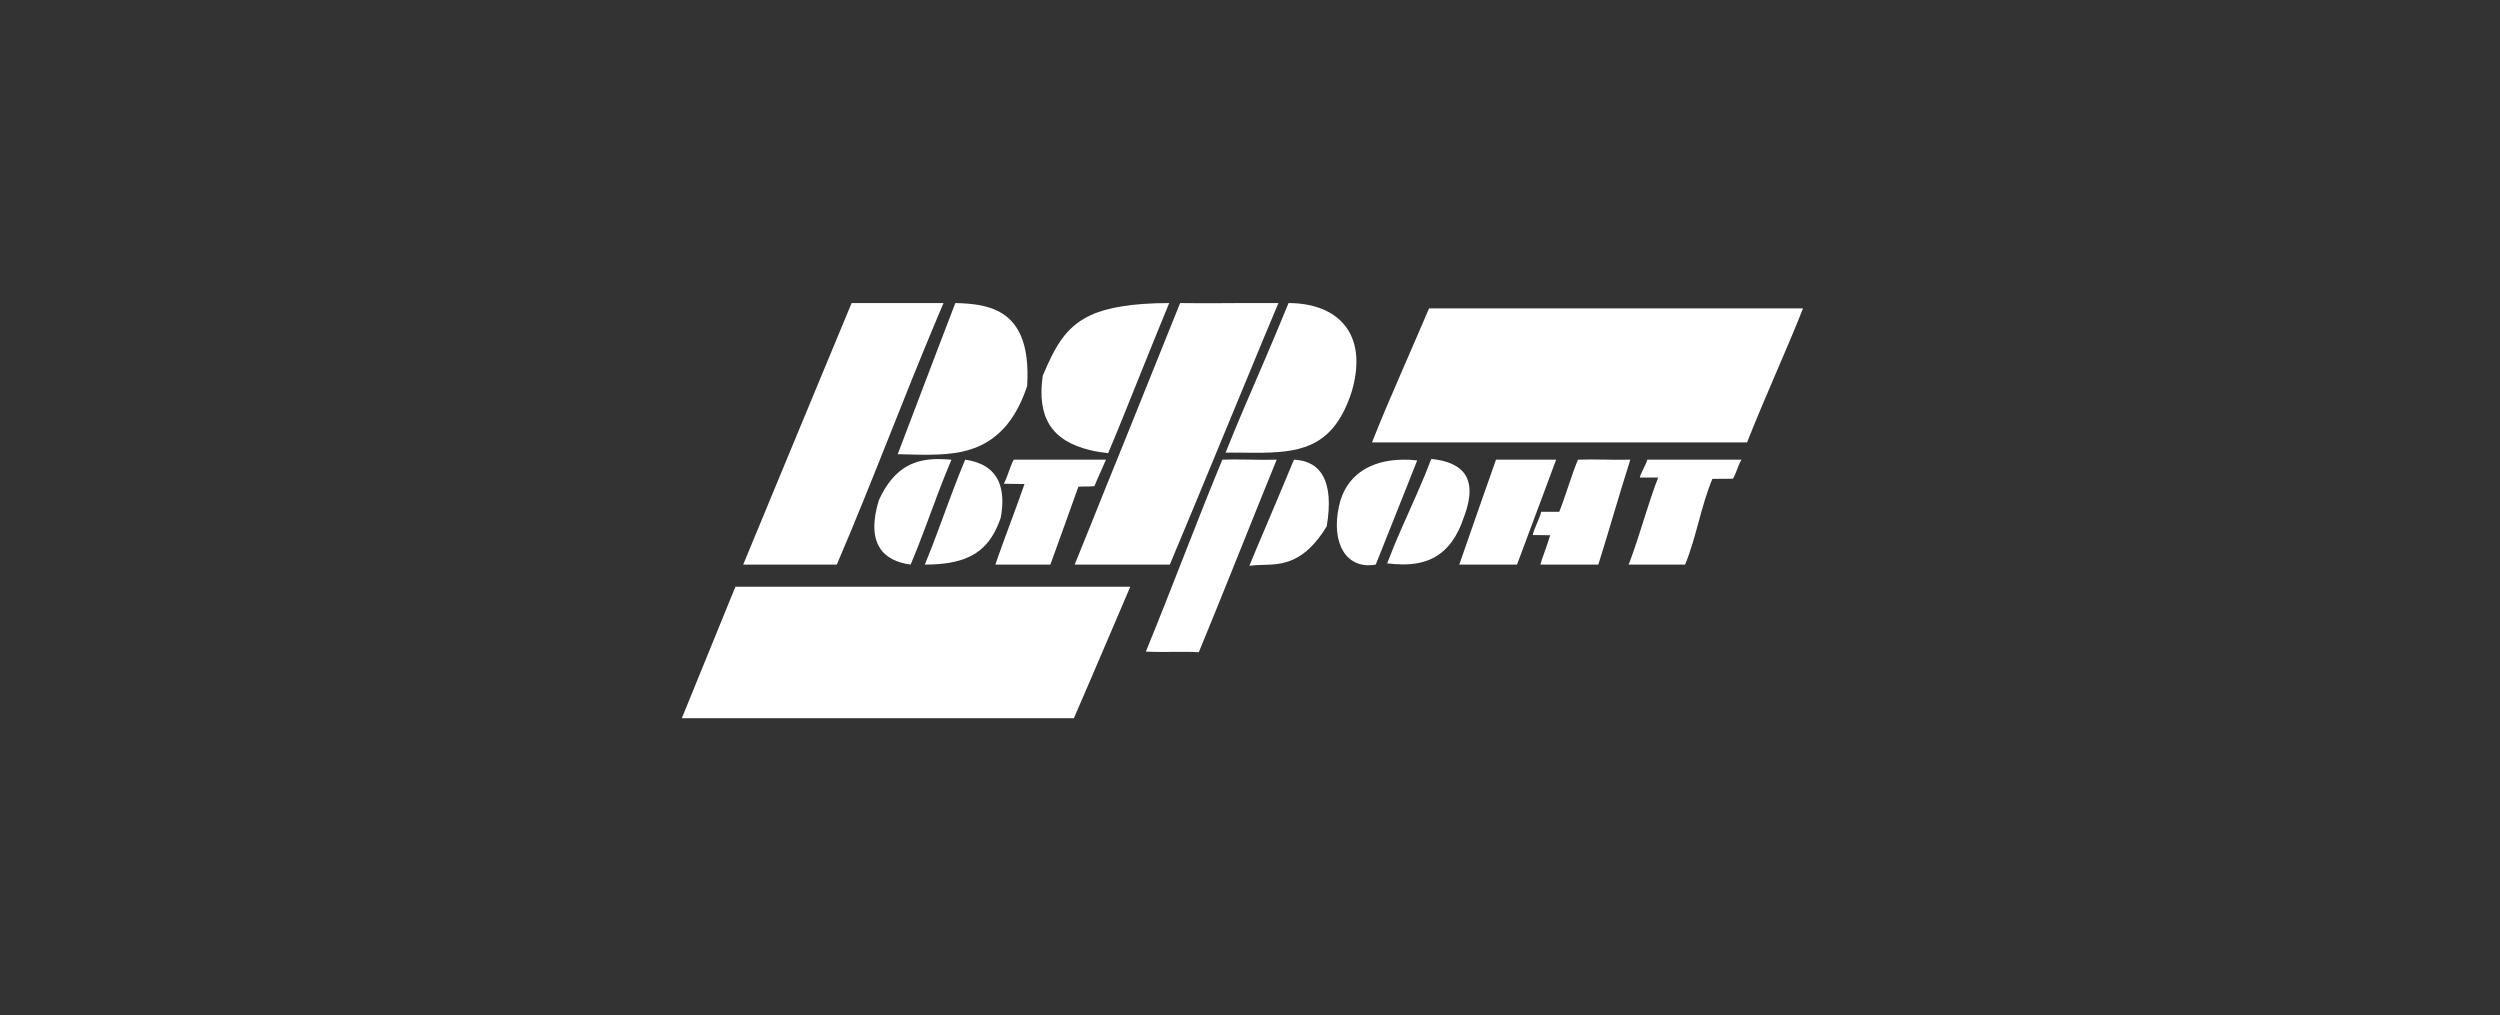 <svg width="165" height="67" viewBox="0 0 165 67" fill="none" xmlns="http://www.w3.org/2000/svg">
<rect x="0" y="0" width="165" height="67" fill="#333333" stroke="none"/>
<path fill-rule="evenodd" clip-rule="evenodd" d="M71.966 29.714C72.326 29.802 72.716 29.86 73.138 29.909C73.446 29.168 73.755 28.437 74.053 27.696C75.091 25.131 76.099 22.586 77.168 20.002C75.934 20.002 74.906 20.08 74.053 20.217C73.21 20.353 72.531 20.548 71.966 20.811C70.3 21.591 69.622 22.918 68.82 24.8C68.44 27.501 69.355 29.09 71.966 29.714ZM69.324 37.262C69.982 35.467 70.527 33.917 71.174 32.122C71.431 32.103 71.699 32.113 71.966 32.103C72.048 32.103 72.141 32.093 72.233 32.083C72.398 31.664 72.819 30.757 72.994 30.338H66.908C66.671 30.758 66.487 31.508 66.25 31.927C66.63 31.927 67.237 31.947 67.617 31.947C67.072 33.517 66.476 35.048 65.921 36.608C65.849 36.823 65.767 37.038 65.695 37.262H69.324ZM59.249 29.977C60.143 29.997 61.038 30.036 61.912 29.997C63.392 29.939 64.78 29.636 65.921 28.593C66.672 27.92 67.309 26.925 67.792 25.482C67.967 22.615 67.175 21.221 65.921 20.558C65.12 20.138 64.112 20.021 63.053 20.002C62.673 20.987 62.292 21.981 61.912 22.976C61.029 25.311 60.141 27.645 59.249 29.977Z" fill="white"/>
<path fill-rule="evenodd" clip-rule="evenodd" d="M65.921 34.512C65.963 34.405 66.004 34.287 66.045 34.18C66.24 33.157 66.168 32.386 65.921 31.801C65.531 30.894 64.687 30.474 63.701 30.338C63.074 31.82 62.508 33.439 61.912 35.019C61.637 35.772 61.345 36.52 61.039 37.262C61.347 37.262 61.635 37.252 61.912 37.233C63.958 37.076 65.202 36.345 65.921 34.512ZM80.89 29.87C81.774 29.87 82.596 29.89 83.367 29.88C86.081 29.831 88.066 29.353 89.207 25.872C90.369 21.933 88.199 20.002 85.044 20.002C84.498 21.347 83.933 22.673 83.367 24C82.524 25.95 81.681 27.891 80.89 29.87ZM71.966 34.697C71.616 35.555 71.277 36.404 70.928 37.262H77.209C79.306 32.269 81.301 27.374 83.367 22.41C83.696 21.611 84.035 20.811 84.375 20.002H83.367C81.547 19.992 79.718 20.031 77.888 20.002C76.603 23.21 75.328 26.359 74.053 29.529C73.351 31.249 72.656 32.972 71.966 34.697ZM61.912 20.85C62.035 20.567 62.159 20.285 62.272 20.002H56.206C53.801 25.804 51.446 31.46 49.051 37.262H55.23C57.584 31.772 59.599 26.33 61.912 20.85ZM62.796 30.338C62.502 30.315 62.207 30.302 61.912 30.299C60.493 30.308 59.044 30.728 58.005 33.01C57.121 35.906 58.314 37.027 60.102 37.262C60.729 35.789 61.316 34.131 61.912 32.552C62.192 31.808 62.486 31.07 62.796 30.338ZM85.402 30.338C84.786 31.83 84.056 33.547 83.367 35.175C83.057 35.893 82.755 36.615 82.462 37.34C82.751 37.301 83.049 37.291 83.367 37.282C84.622 37.252 86.061 37.194 87.562 34.746C88.075 31.723 87.151 30.416 85.402 30.338ZM108.226 31.518H109.438C108.74 33.322 108.236 35.302 107.547 37.115L107.486 37.262H111.217C111.967 35.439 112.256 33.43 113.017 31.606C113.325 31.606 114.065 31.596 114.373 31.596C114.61 31.206 114.703 30.729 114.939 30.338H108.719C108.616 30.728 108.328 31.128 108.226 31.518ZM107.599 30.338H107.547C106.426 30.367 105.254 30.299 104.144 30.338C103.691 31.44 103.352 32.669 102.91 33.78H101.717C101.645 34.171 101.225 34.921 101.163 35.312L101.934 35.321H102.314C102.211 35.682 102.068 36.072 101.934 36.452C101.831 36.725 101.738 36.998 101.666 37.262H105.49C106.19 35.038 106.838 32.737 107.547 30.514C107.557 30.455 107.578 30.397 107.599 30.338ZM107.547 20.353H94.317C93.741 21.718 93.135 23.083 92.548 24.448C91.849 26.057 91.161 27.647 90.553 29.197H115.309C116.44 26.301 117.858 23.249 119 20.353H107.547ZM102.705 30.338H98.737C98.058 32.23 97.338 34.336 96.65 36.296C96.537 36.628 96.424 36.94 96.311 37.262H100.125C100.67 35.77 101.328 34.053 101.934 32.415C102.201 31.694 102.469 30.992 102.705 30.338ZM71.966 38.724H48.537L45 47.403H70.876L71.966 44.877L74.053 40.002L74.598 38.724H71.966ZM96.65 34.044C97.102 32.825 97.102 31.889 96.65 31.255C96.259 30.718 95.529 30.397 94.46 30.289C93.925 31.742 93.206 33.273 92.548 34.775C92.192 35.569 91.859 36.372 91.551 37.184C91.88 37.223 92.219 37.242 92.548 37.252C94.183 37.262 95.786 36.706 96.629 34.093C96.64 34.083 96.64 34.063 96.65 34.044ZM84.262 30.338C83.974 30.338 83.665 30.348 83.367 30.348C82.462 30.338 81.538 30.309 80.674 30.338C78.988 34.405 77.302 38.929 75.626 43.005C76.757 43.064 77.991 42.986 79.122 43.044C80.54 39.612 81.959 36.033 83.367 32.542C83.665 31.801 83.963 31.07 84.262 30.338ZM93.535 30.387C93.208 30.347 92.878 30.331 92.548 30.338C90.389 30.377 88.796 31.401 88.374 33.41C87.839 35.809 88.827 37.613 90.8 37.262C91.366 35.828 91.962 34.346 92.548 32.874C92.877 32.035 93.216 31.197 93.535 30.387Z" fill="white"/>
</svg>
